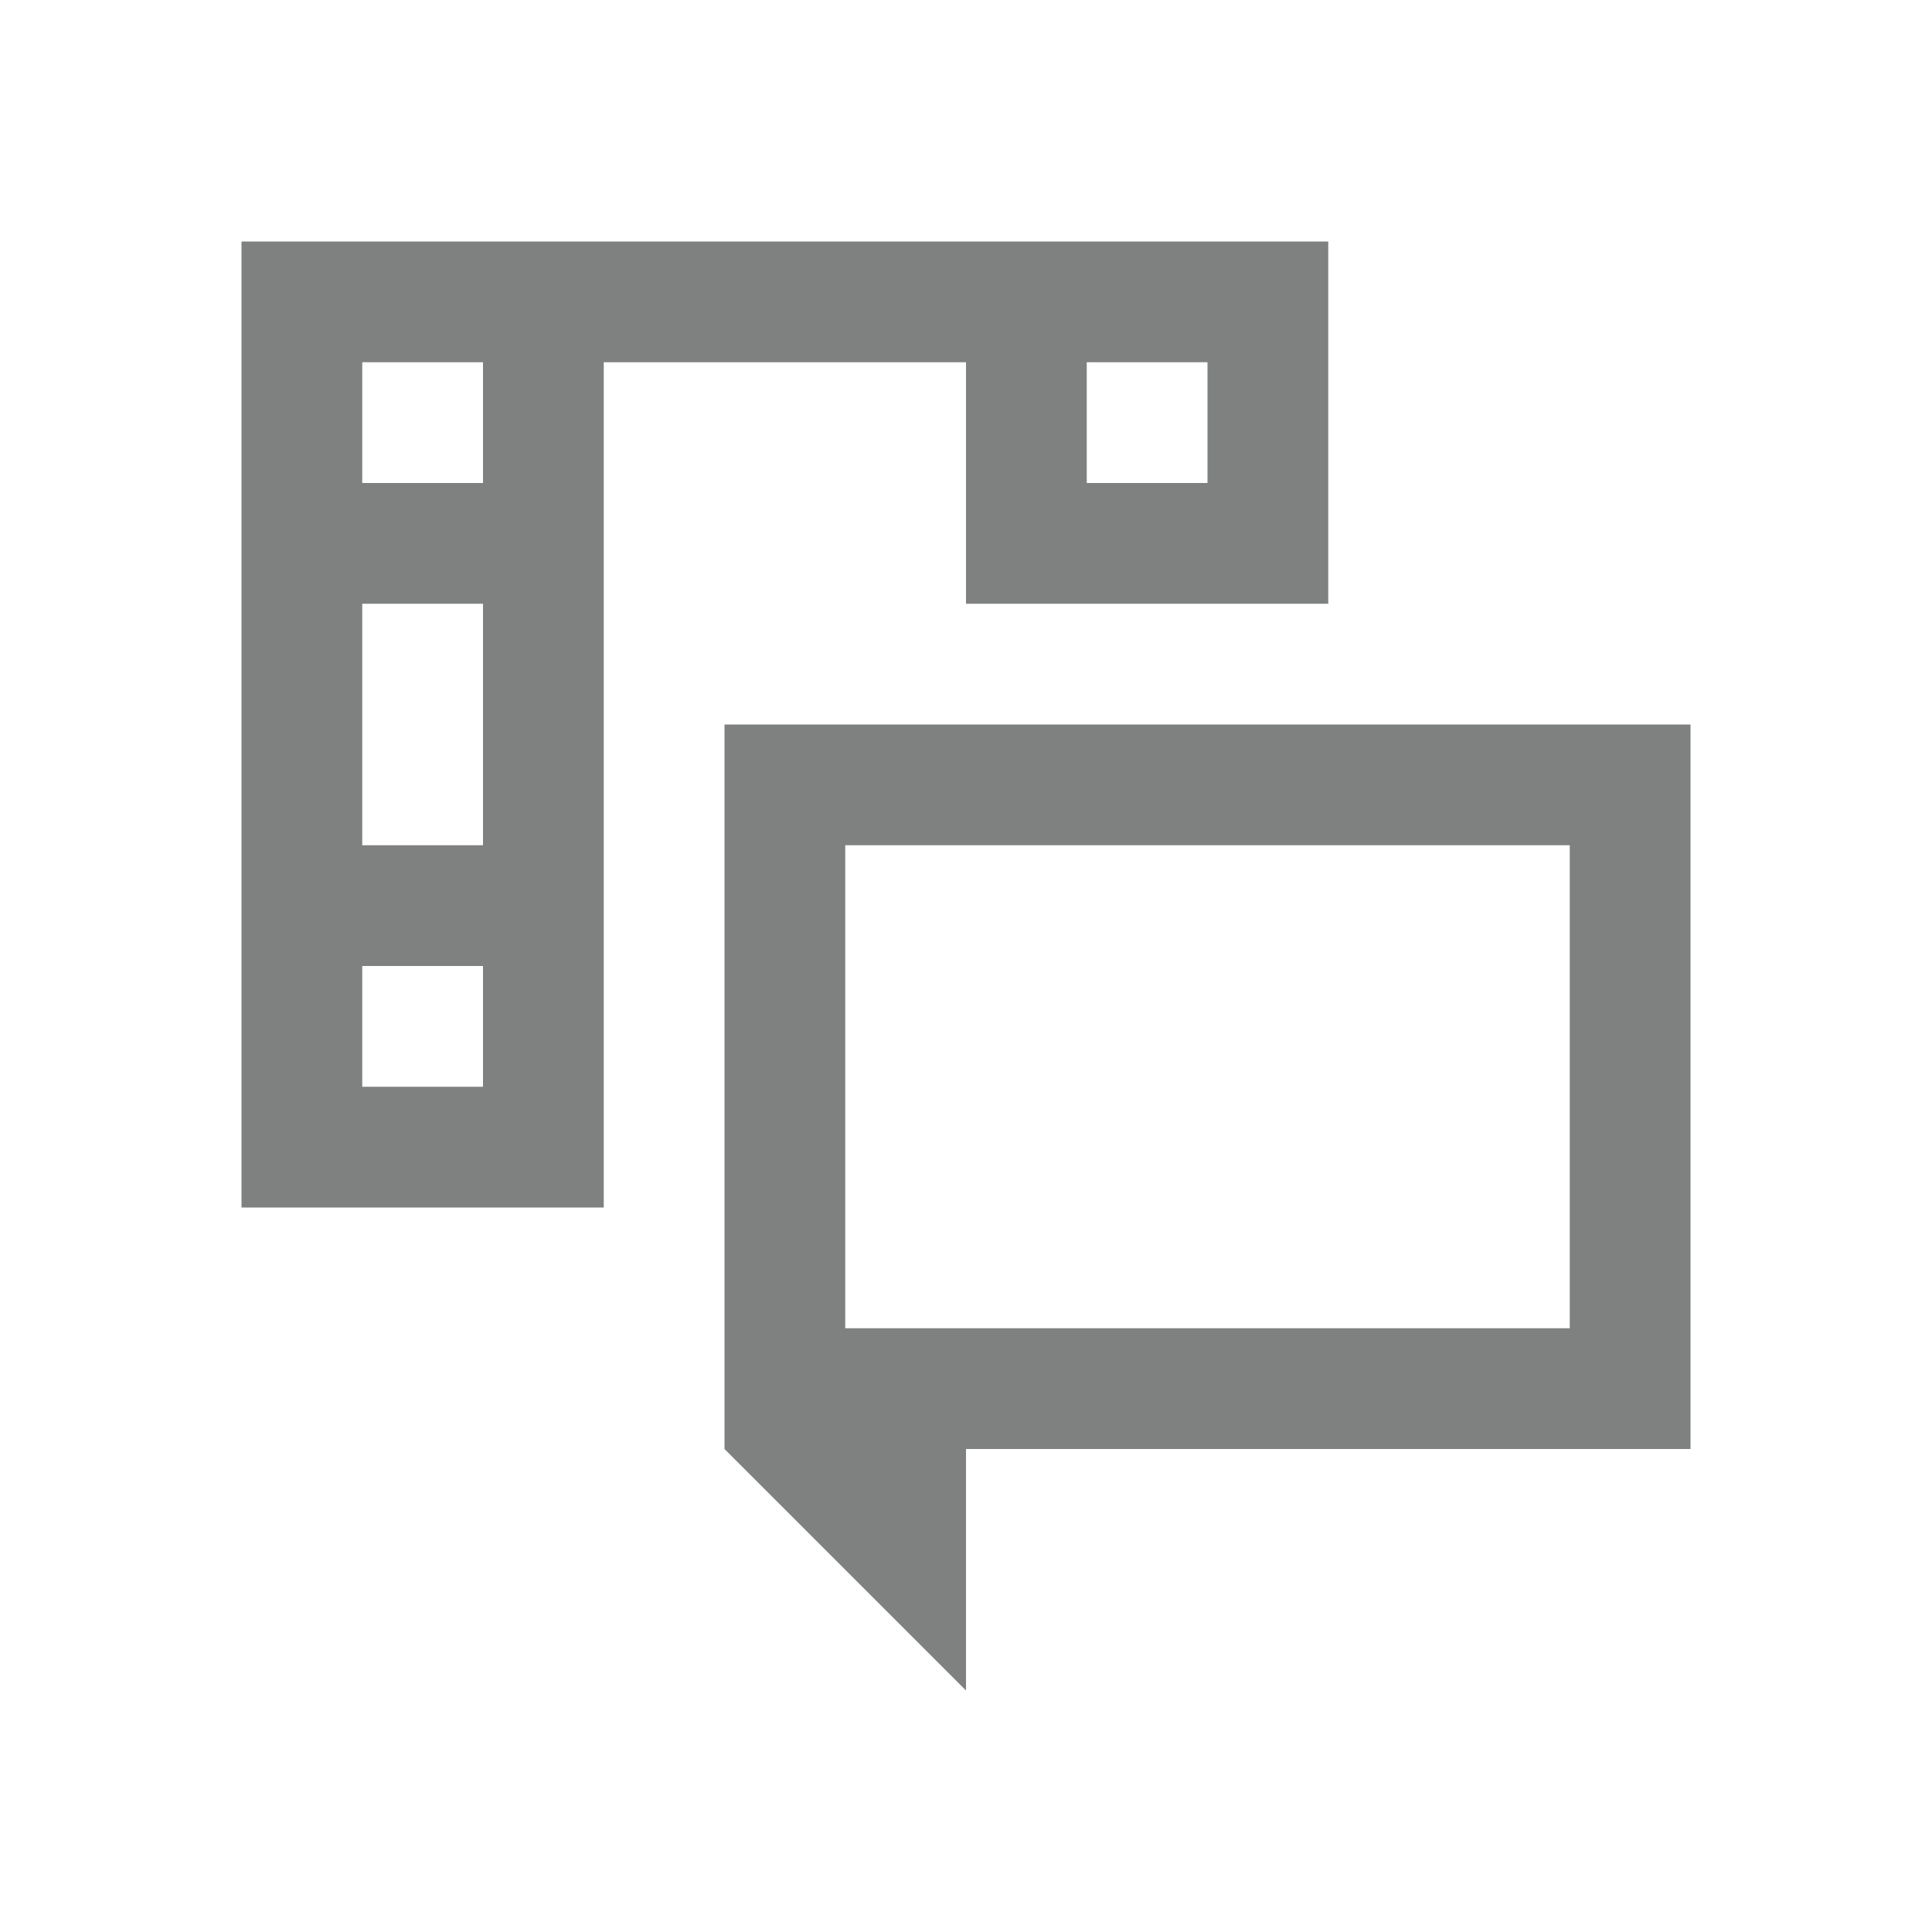 <?xml version="1.0" encoding="UTF-8"?>
<svg xmlns="http://www.w3.org/2000/svg" xmlns:xlink="http://www.w3.org/1999/xlink" width="16px" height="16px" viewBox="0 0 16 16" version="1.1">
<g id="surface1">
<path style=" stroke:none;fill-rule:nonzero;fill:rgb(49.804%,50.196%,50.196%);fill-opacity:1;" d="M 2 2 L 2 10 L 5 10 L 5 3 L 8 3 L 8 5 L 11 5 L 11 2 Z M 3 3 L 4 3 L 4 4 L 3 4 Z M 9 3 L 10 3 L 10 4 L 9 4 Z M 3 5 L 4 5 L 4 7 L 3 7 Z M 6 6 L 6 12 L 8 14 L 8 12 L 14 12 L 14 6 Z M 7 7 L 13 7 L 13 11 L 7 11 Z M 3 8 L 4 8 L 4 9 L 3 9 Z M 3 8 "/>
</g>
</svg>
